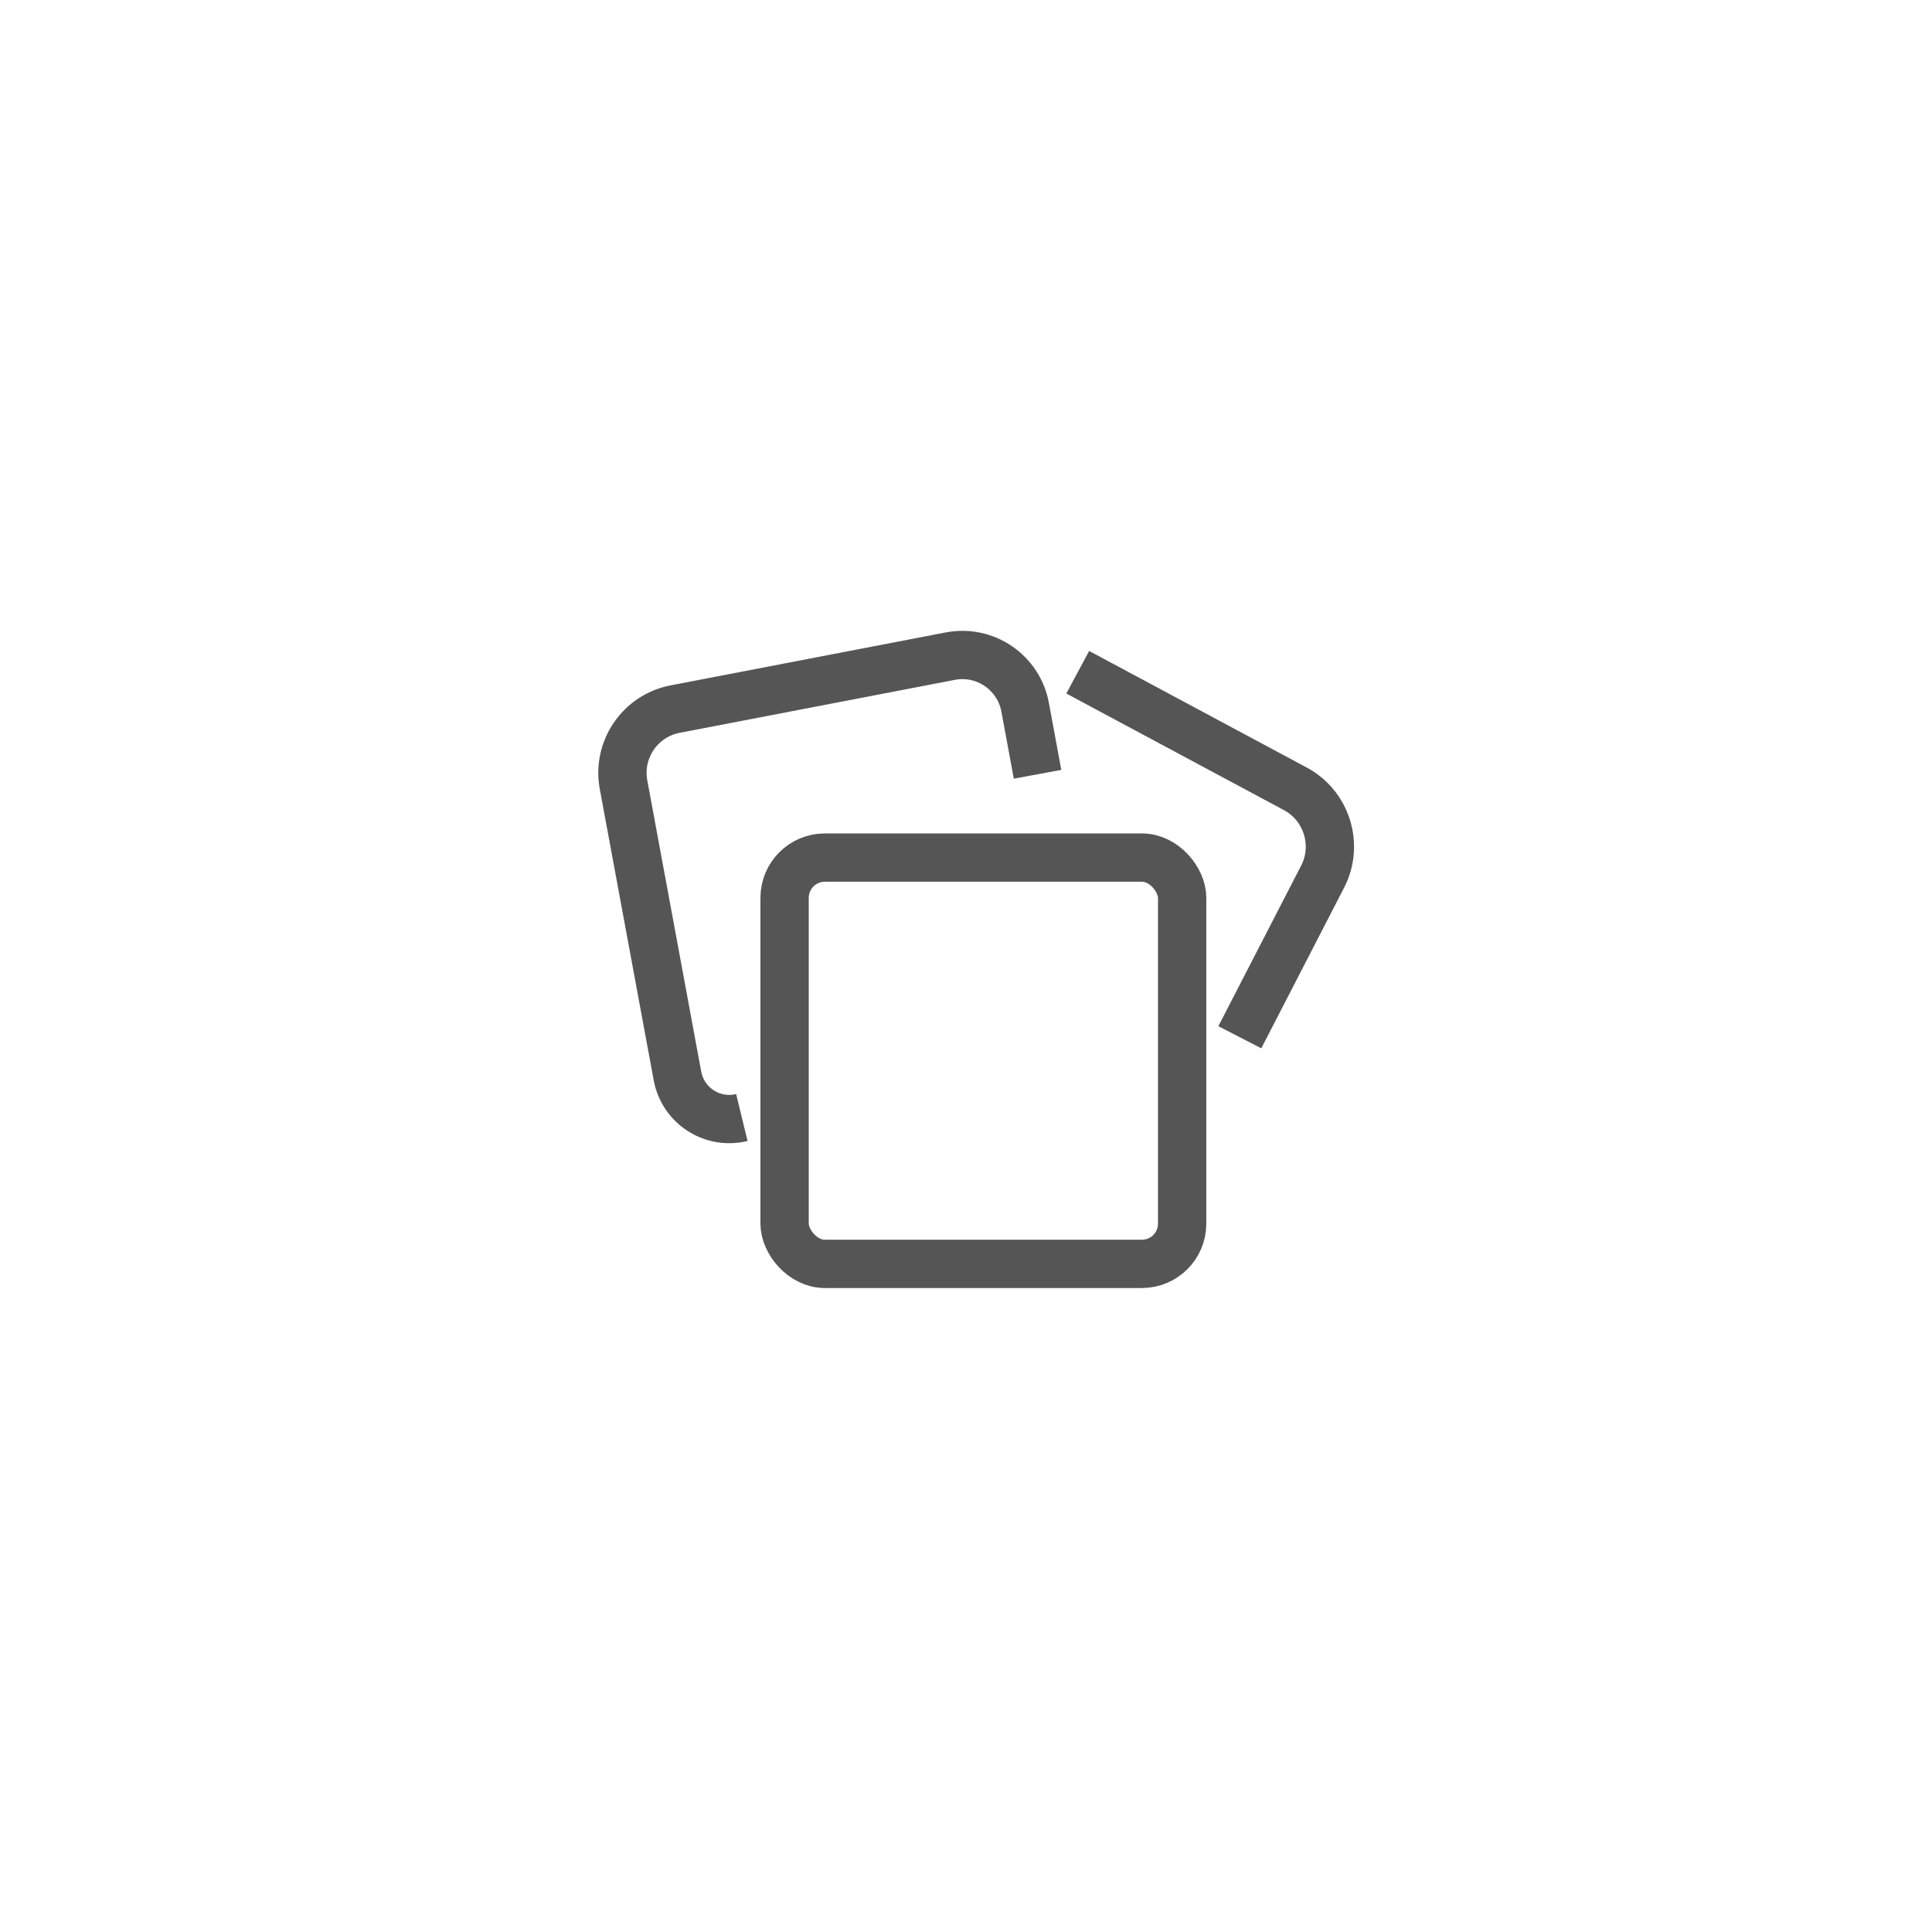 <svg width="60" height="60" viewBox="0 0 60 60" fill="none" xmlns="http://www.w3.org/2000/svg">
<rect x="24.366" y="26.633" width="12.347" height="12.618" rx="1.25" stroke="#555555" stroke-width="1.5"/>
<path d="M33.47 20.877L40.23 24.499C41.203 25.02 41.583 26.239 41.077 27.221L38.504 32.213" stroke="#555555" stroke-width="1.5"/>
<path d="M32.222 24.046L31.837 21.966C31.636 20.88 30.593 20.169 29.509 20.378L20.964 22.022C19.879 22.231 19.163 23.281 19.364 24.367L21.039 33.413C21.211 34.34 22.122 34.929 23.039 34.706V34.706" stroke="#555555" stroke-width="1.5"/>
</svg>
